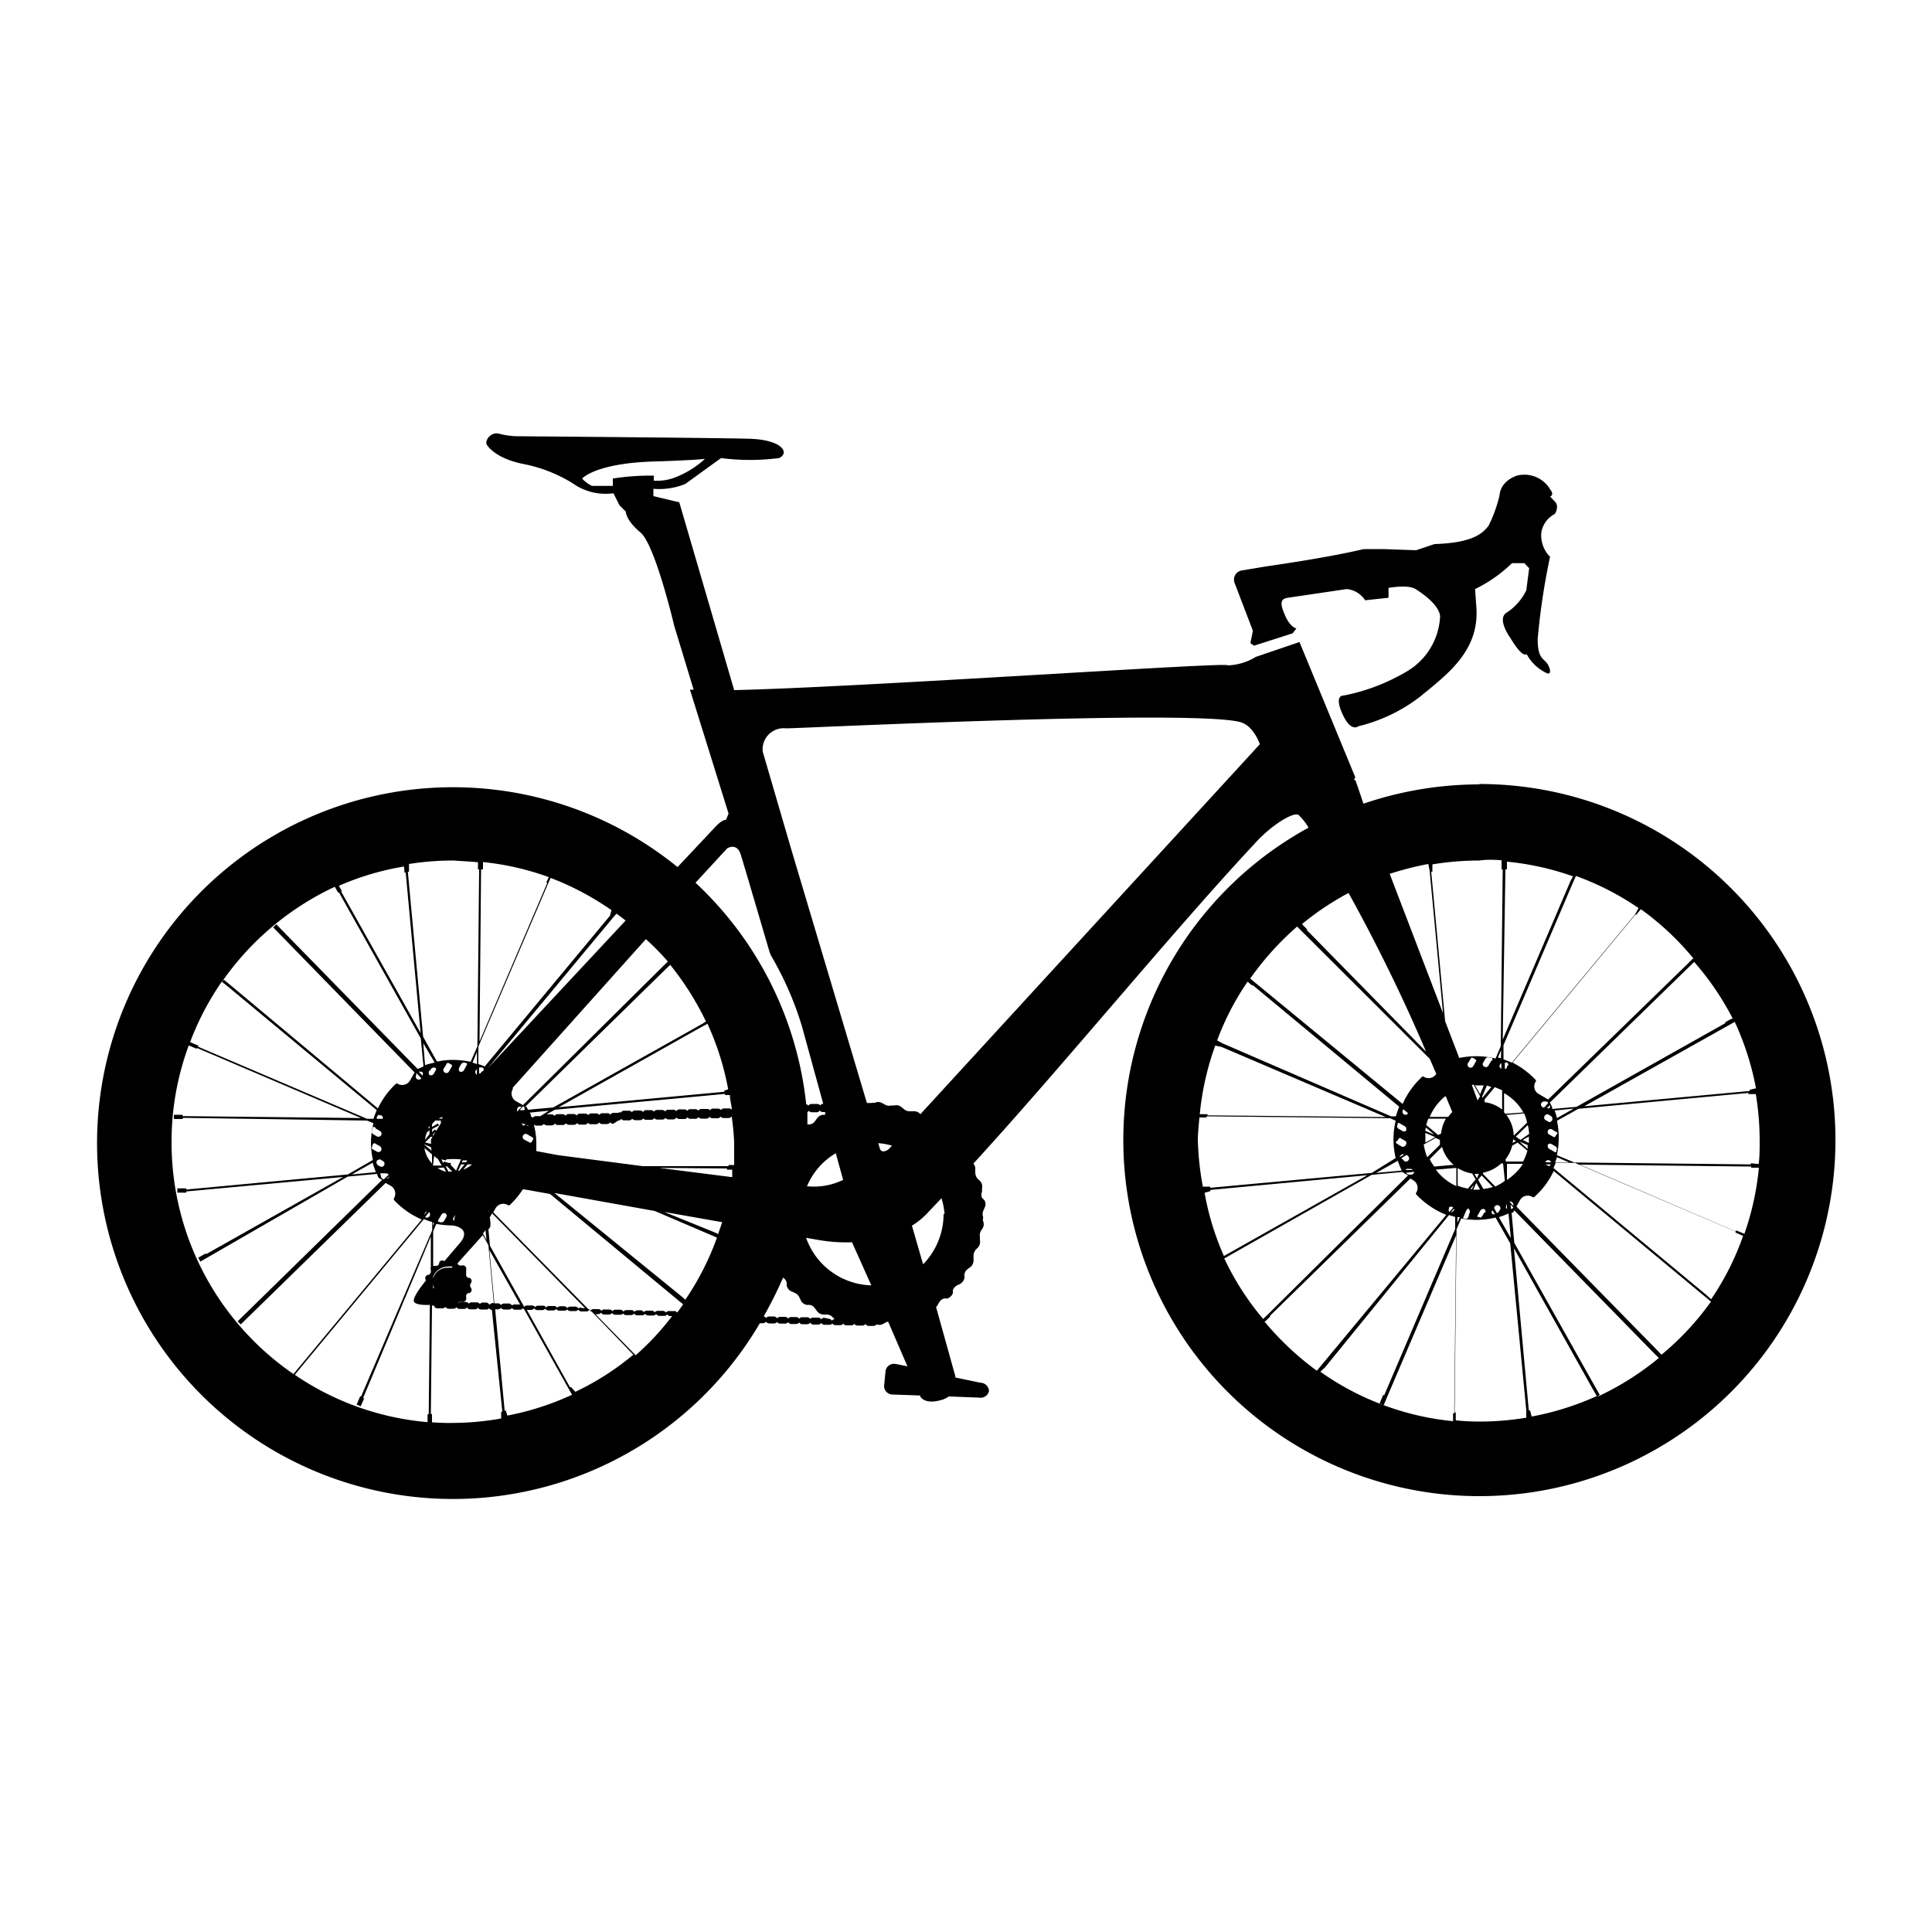 <svg width="100" height="100" xmlns="http://www.w3.org/2000/svg" data-name="Your Icon">

 <g>
  <title>Layer 1</title>
  <g id="svg_1">
   <path id="svg_2" d="m76.57,40.6a18.6,18.6 0 0 0 -6,1c-0.11,-0.35 -0.34,-1 -0.38,-1.13s-0.13,-0.12 -0.13,-0.12a0.13,0.13 0 0 0 0.06,-0.19l-2.86,-6.93l-2.26,0.77a2.94,2.94 0 0 1 -1.46,0.44c0.34,-0.21 -18.86,1.13 -25.54,1.28l-2.84,-9.72l-1.34,-0.32l0,-0.38a3.58,3.58 0 0 0 1.65,-0.25l1.85,-1.34a11.74,11.74 0 0 0 3,0c0.57,-0.25 0.19,-0.95 -1.53,-1s-12,-0.13 -12,-0.13a3.89,3.89 0 0 1 -0.95,-0.13c-0.45,-0.12 -0.77,0.38 -0.64,0.57c0,0 0.38,0.7 1.91,1a7.59,7.59 0 0 1 2.54,1a2.92,2.92 0 0 0 2.1,0.51l0.32,0.63l0.32,0.32s0,0.45 0.76,1.08s1.75,4.84 1.75,4.84l1,3.29a0.44,0.44 0 0 1 -0.19,0l2,6.42l-0.13,0.32c-0.25,0 -0.63,0.45 -0.63,0.45l-1.88,2a18.42,18.42 0 1 0 4.26,23.61l0.16,0a0.21,0.21 0 0 0 0.16,-0.08a0.19,0.19 0 0 0 0.16,0.09l0.25,0a0.18,0.18 0 0 0 0.16,-0.08a0.19,0.19 0 0 0 0.16,0.09l0.25,0a0.18,0.18 0 0 0 0.16,-0.08a0.21,0.21 0 0 0 0.16,0.1l0.25,0a0.21,0.21 0 0 0 0.17,-0.08a0.17,0.17 0 0 0 0.15,0.09l0.25,0a0.19,0.19 0 0 0 0.17,-0.08a0.2,0.2 0 0 0 0.15,0.1l0.26,0a0.21,0.21 0 0 0 0.16,-0.08a0.19,0.19 0 0 0 0.15,0.09l0.26,0a0.17,0.17 0 0 0 0.16,-0.07a0.19,0.19 0 0 0 0.15,0.09l0.26,0a0.21,0.21 0 0 0 0.16,-0.08a0.19,0.19 0 0 0 0.16,0.09l0.25,0a0.18,0.18 0 0 0 0.16,-0.08a0.19,0.19 0 0 0 0.16,0.09l0.25,0a0.18,0.18 0 0 0 0.16,-0.08a0.21,0.21 0 0 0 0.16,0.1l0.25,0a0.21,0.21 0 0 0 0.17,-0.08a0.42,0.42 0 0 0 0.29,0l0.15,-0.08a0.44,0.44 0 0 1 0.16,-0.06l1,2.31l-0.6,-0.12a0.45,0.45 0 0 0 -0.53,0.33l-0.08,0.81a0.44,0.44 0 0 0 0.43,0.44l1.43,0.05c0,0.08 0.23,0.45 1,0.26a1.28,1.28 0 0 0 0.49,-0.21l1.56,0.06a0.45,0.45 0 0 0 0.52,-0.33l0,0a0.45,0.45 0 0 0 -0.44,-0.44l-1.3,-0.27s0,0 0,-0.06l-1,-3.59a0.39,0.39 0 0 0 0.08,-0.1l0.08,-0.14a0.43,0.43 0 0 1 0.26,-0.2l0.16,0a0.45,0.45 0 0 0 0.29,-0.28l0,-0.15a0.45,0.45 0 0 1 0.22,-0.25l0.15,-0.07a0.47,0.47 0 0 0 0.23,-0.32l0,-0.17a0.4,0.4 0 0 1 0.16,-0.28l0.14,-0.1a0.44,0.44 0 0 0 0.17,-0.35l0,-0.24a0.51,0.51 0 0 1 0.11,-0.31l0.12,-0.12a0.43,0.43 0 0 0 0.1,-0.38l0,-0.17a0.45,0.45 0 0 1 0.06,-0.32l0.09,-0.14a0.42,0.42 0 0 0 0,-0.39l0.02,-0.17a0.44,0.44 0 0 1 0,-0.32l0.07,-0.16a0.42,0.42 0 0 0 0,-0.39l-0.13,-0.13a0.4,0.4 0 0 1 0,-0.32l0,-0.17a0.43,0.43 0 0 0 -0.1,-0.38l-0.14,-0.13a0.51,0.51 0 0 1 -0.11,-0.31l0,-0.17a0.38,0.38 0 0 0 -0.1,-0.29c4.58,-5 10.25,-11.94 14.53,-16.53c0.89,-1 2,-1.66 2.29,-1.53a2.87,2.87 0 0 1 0.53,0.67a18.43,18.43 0 1 0 8.84,-2.26l0,0.02zm-44.85,-15.83l0,0.38l-1.08,0a1.7,1.7 0 0 1 -0.51,-0.38s0.7,-0.83 3.95,-0.89c0,0 1.84,-0.06 2.41,-0.13a4.88,4.88 0 0 1 -1.65,1a2.62,2.62 0 0 1 -1,0.13l0,-0.26a12.12,12.12 0 0 0 -2.12,0.15zm5.92,19.14s0.5,-0.32 0.7,0.32s1.25,4.23 1.48,5a1.28,1.28 0 0 0 0.11,0.27a16.76,16.76 0 0 1 1.58,3.63l1.1,4l0,0a0.2,0.2 0 0 0 -0.16,0.09a0.18,0.18 0 0 0 -0.16,-0.08l-0.29,0a0.2,0.2 0 0 0 -0.16,0.09a0.18,0.18 0 0 0 -0.11,-0.07a18.34,18.34 0 0 0 -5.73,-11.47l1.64,-1.78zm6,17.16a3.44,3.44 0 0 1 -1.87,0.33a3.6,3.6 0 0 1 1.49,-1.71l0.38,1.38zm-8.76,6.79l-0.25,0a0.18,0.18 0 0 0 -0.16,0.08a0.2,0.2 0 0 0 -0.16,-0.09l-0.25,0a0.21,0.21 0 0 0 -0.17,0.08a0.19,0.19 0 0 0 -0.15,-0.09l-0.26,0a0.21,0.21 0 0 0 -0.16,0.08a0.2,0.2 0 0 0 -0.15,-0.1l-0.17,0a0.21,0.21 0 0 0 -0.16,0.08a0.19,0.19 0 0 0 -0.15,-0.09l-0.26,0a0.18,0.18 0 0 0 -0.16,0.08a0.2,0.2 0 0 0 -0.16,-0.1l-0.25,0a0.18,0.18 0 0 0 -0.16,0.08a0.19,0.19 0 0 0 -0.16,-0.09l-0.25,0a0.16,0.16 0 0 0 -0.16,0.07a0.2,0.2 0 0 0 -0.16,-0.09l-0.25,0a0.21,0.21 0 0 0 -0.17,0.08a0.17,0.17 0 0 0 -0.11,-0.09l-4.91,-5l0.12,-0.21a0.46,0.46 0 0 1 0.63,-0.17l0,0a0.09,0.09 0 0 0 0.11,0a4.49,4.49 0 0 0 0.68,-0.82l0,0l1.4,0.25l6.68,5.54l0,0l0.21,0.17c-0.1,0.14 -0.2,0.29 -0.31,0.43a0.18,0.18 0 0 0 -0.13,-0.08l-0.04,0zm-9.56,-0.34a0.2,0.2 0 0 0 -0.16,-0.1l-0.16,0a0.18,0.18 0 0 0 -0.16,0.08a0.19,0.19 0 0 0 -0.16,-0.09l-0.25,0a0.16,0.16 0 0 0 -0.16,0.07a0.2,0.2 0 0 0 -0.16,-0.09l-0.25,0a0.21,0.21 0 0 0 -0.17,0.08l0,0a0.16,0.16 0 0 1 0.18,-0.09l0.06,0a0.17,0.17 0 0 0 0.2,-0.2l0,-0.06a0.16,0.16 0 0 1 0.11,-0.19l0.06,0a0.18,0.18 0 0 0 0.07,-0.28l0,0a0.2,0.2 0 0 1 0,-0.23l0,0a0.18,0.18 0 0 0 -0.07,-0.28l-0.06,0a0.17,0.17 0 0 1 -0.11,-0.2l0,-0.24a0.17,0.17 0 0 0 -0.2,-0.2l-0.06,0a0.16,0.16 0 0 1 -0.19,-0.11l0,0l1.31,-1.46l0.29,0.52l0.28,3a0.2,0.2 0 0 0 -0.2,0.07l-0.04,0zm-5.63,-6.73s0,0 0,-0.06l0.2,0l0.11,0a0.19,0.19 0 0 1 0.12,0.07l-0.25,0.24a0.17,0.17 0 0 1 -0.15,-0.18l-0.03,-0.07zm-0.28,-2.4l0.26,0.15a0.17,0.17 0 0 1 0.06,0.22a0.17,0.17 0 0 1 -0.22,0.06l-0.19,-0.11a0.17,0.17 0 0 1 -0.06,-0.23l0,0a0.09,0.09 0 0 1 0.19,-0.09l-0.04,0zm-0.16,0.94l0.07,-0.13a0.09,0.09 0 0 1 0.12,0l0.23,0.13a0.18,0.18 0 0 1 0.06,0.22l0,0a0.16,0.16 0 0 1 -0.22,0.06l-0.23,-0.13a0.09,0.09 0 0 1 0.01,-0.15l-0.04,0zm0.3,-1.6l0,0a0.09,0.09 0 0 1 0.12,0l0.07,0a0.16,0.16 0 0 1 0.07,0.18l-0.3,0a0.14,0.14 0 0 1 0.08,-0.18l-0.04,0zm2,-2.11a0.13,0.13 0 0 1 0,-0.08l0.26,0.27a0.17,0.17 0 0 1 -0.14,0.07a0.15,0.15 0 0 1 -0.15,-0.17l0.03,-0.09zm1.45,-0.35l0.13,-0.23a0.09,0.09 0 0 1 0.12,0l0.12,0.07a0.08,0.08 0 0 1 0,0.12l-0.13,0.23a0.15,0.15 0 0 1 -0.21,0.06a0.15,0.15 0 0 1 -0.03,-0.25zm0.76,0l0.11,-0.19a0.17,0.17 0 0 1 0.23,-0.06l0.05,0a0.09,0.09 0 0 1 0,0.12l-0.14,0.26a0.17,0.17 0 0 1 -0.22,0.06a0.16,0.16 0 0 1 -0.02,-0.19l-0.01,0zm18.1,2.22a0.21,0.21 0 0 0 0.16,0.08l0.26,0a0.19,0.19 0 0 0 0.15,-0.09a0.21,0.21 0 0 0 0.17,0.08l0.11,0l0,0.14l-0.07,0a0.42,0.42 0 0 0 -0.35,0.19l-0.1,0.13a0.39,0.39 0 0 1 -0.27,0.18l-0.13,0c0,-0.22 0,-0.43 0,-0.64a0.2,0.2 0 0 0 0.08,-0.07l-0.01,0zm-11.93,10.23a0.19,0.19 0 0 0 -0.15,-0.09l-0.26,0a0.21,0.21 0 0 0 -0.16,0.08a0.2,0.2 0 0 0 -0.15,-0.1l-0.21,0a0.21,0.21 0 0 0 -0.16,0.08a0.19,0.19 0 0 0 -0.16,-0.09l-0.25,0a0.16,0.16 0 0 0 -0.16,0.08a0.2,0.2 0 0 0 -0.16,-0.1l-0.25,0a0.18,0.18 0 0 0 -0.16,0.08a0.2,0.2 0 0 0 -0.16,-0.09l-0.25,0a0.24,0.24 0 0 0 -0.16,0.07l-1.77,-3.16l-0.08,-0.85l0.07,-0.08s0.08,-0.08 0,-0.54l0.12,-0.21l4.81,4.91l-0.14,0a0.21,0.21 0 0 0 -0.21,0.01zm-3.43,-0.15a0.2,0.2 0 0 0 -0.15,-0.1l-0.26,0a0.21,0.21 0 0 0 -0.16,0.08a0.19,0.19 0 0 0 -0.15,-0.09l-0.19,0l-0.26,-2.76l1.59,2.82l-0.25,0a0.21,0.21 0 0 0 -0.17,0.05zm-4.26,-4.63a0.17,0.17 0 0 1 -0.24,0.06l0,0l0.21,-0.26a0.17,0.17 0 0 1 0.03,0.2zm2.7,-7.48l0,0l-0.09,0.11l-0.05,0l0,-0.32l0.06,0l0.06,0a0.1,0.1 0 0 1 0.02,0.21zm2.2,2l0,0l-0.25,0l0.2,-0.21a0.2,0.2 0 0 1 0.05,0.22l0,-0.01zm-7.49,2.54l0,0l0.18,0.1a0.15,0.15 0 0 1 0.05,0.21a0.14,0.14 0 0 1 -0.21,0.06l-0.1,-0.05a0.19,0.19 0 0 1 -0.06,-0.25l0,0l0.14,-0.07zm2.59,-4.56l0.06,-0.1a0.19,0.19 0 0 1 0.25,-0.06l0,0a0.09,0.09 0 0 1 0,0.12l-0.1,0.18a0.17,0.17 0 0 1 -0.22,0.06a0.18,0.18 0 0 1 0.01,-0.24l0,0.04zm2.44,0.19a0.17,0.17 0 0 1 -0.06,-0.22a0.2,0.2 0 0 1 0.07,-0.06l-0.01,0.28zm-2.15,2.37l0.29,0l0,0l0,0l0,0.14l-0.51,0.83a2.09,2.09 0 0 0 0,0.24l-0.31,-0.08l0.3,-0.29l0,0l0.11,0l0,-0.12l0.18,-0.18l0,0l-0.08,-0.08l-0.14,0.14l0,-0.16l0.35,-0.19l-0.05,-0.1l-0.31,0.18l0,-0.13a1,1 0 0 1 0.17,-0.2zm-0.3,0.5l0,0.2l-0.23,0.3a1.24,1.24 0 0 1 0.1,-0.39l0.13,-0.11zm0.11,1l0,0.06l-0.41,-0.34l0,0l0.38,0.16c0.01,0.07 0.02,0.13 0.03,0.17l0,-0.05zm1.52,0.77l0.19,0l-0.28,0.33l-0.06,0l0.15,-0.33zm0.27,-0.11l-0.23,0l0.05,-0.1l0.23,0l-0.05,0.1zm-1.06,0.21l0.07,0l0.27,0.27l-0.2,0l-0.14,-0.27zm0,-0.1l0,0l-0.05,-0.1l0.05,0.1zm1.24,-0.14l0.14,0l-0.16,0l0,0l0.02,0zm-1.21,-0.12a4.26,4.26 0 0 1 0.76,0l-0.25,0.58l0,0l-0.28,-0.29l0,0l0,-0.11l-0.13,0l-0.2,-0.07l0,0l-0.07,0.07l-0.08,-0.19a1.13,1.13 0 0 0 0.23,0.06l0.02,-0.05zm1.1,0.26l0.23,0a1.38,1.38 0 0 1 -0.45,0.27l0.22,-0.27zm2.9,-2l0,0a0.18,0.18 0 0 1 -0.07,-0.08l-0.03,-0.09a0.16,0.16 0 0 0 0.16,0.08l0.06,0l-0.12,0.09zm-4.21,-0.37l-0.18,0a1.11,1.11 0 0 1 0.19,-0.09l-0.01,0.09zm-0.65,0.49l-0.08,0l0.07,-0.11l0.01,0.11zm0.12,1.36l0,0.47a1.48,1.48 0 0 1 -0.39,-0.8l0.39,0.33zm0.11,0.08l0,0l0,0l0,0a0.83,0.83 0 0 0 0.19,0.15l0.2,0.35l-0.39,0l-0.06,0l0.06,-0.5zm0.5,0.6l0.12,0.22a1.43,1.43 0 0 1 -0.44,-0.19l0.32,-0.03zm5,-2.66l-0.23,0a0.19,0.19 0 0 0 -0.16,0.09a0.18,0.18 0 0 0 -0.1,-0.07c0,-0.07 0,-0.14 -0.07,-0.2l1,-0.1l-0.44,0.28zm-5.5,5.53l-0.06,0.14l0,-0.15l0.06,0.01zm2.66,0.38l0.05,0.51l-0.18,-0.35l0.13,-0.16zm-0.44,-8.6l-0.23,-0.08l0.23,-0.56l0,0.64zm-2.69,0.05l-0.09,-1.13l0.59,1a4.27,4.27 0 0 0 -0.5,0.13zm-2.67,2.87l-0.08,0l0.09,0l-0.01,0zm0.36,0l0.08,0a0.21,0.21 0 0 1 -0.08,0zm-0.24,2.67l-1.24,0.12l1.08,-0.61a4,4 0 0 0 0.16,0.47l0,0.02zm7.92,-2.42l0,0l0,0a0.1,0.1 0 0 1 -0.13,0l0,0l0.13,0zm0.21,0.75l-0.07,0.12a0.09,0.09 0 0 1 -0.12,0l-0.23,-0.12a0.16,0.16 0 1 1 0.16,-0.27l0.22,0.13a0.09,0.09 0 0 1 0.04,0.14zm-2.27,3.65l0,0a0.21,0.21 0 0 1 0,0.11c0,-0.08 0,-0.17 -0.07,-0.27l0.07,0.16zm12.32,-2.17l0,0.06l0.27,0c0,0.13 0,0.26 0,0.39l-3.78,-0.48l3.51,0.03zm0.37,-1.37c0,0.4 0,0.8 0,1.19l-0.29,0l0,0.06l-4.44,0l-4.39,-0.57l-1.12,-0.21c0,-0.13 0,-0.25 0,-0.38a3.93,3.93 0 0 0 -0.13,-1l0,0a0.2,0.2 0 0 0 0.15,0.06l0.22,0a0.19,0.19 0 0 0 0.15,-0.09a0.21,0.21 0 0 0 0.16,0.08l0.26,0a0.2,0.2 0 0 0 0.15,-0.1a0.18,0.18 0 0 0 0.16,0.08l0.26,0a0.19,0.19 0 0 0 0.15,-0.09a0.21,0.21 0 0 0 0.17,0.08l0.25,0a0.2,0.2 0 0 0 0.16,-0.09a0.18,0.18 0 0 0 0.16,0.08l0.25,0a0.2,0.2 0 0 0 0.16,-0.1a0.16,0.16 0 0 0 0.16,0.08l0.25,0a0.19,0.19 0 0 0 0.16,-0.09a0.21,0.21 0 0 0 0.16,0.08l0.26,0a0.19,0.19 0 0 0 0.15,-0.09a0.21,0.21 0 0 0 0.16,0.08l0.26,-0.17a0.16,0.16 0 0 0 0.15,-0.09a0.21,0.21 0 0 0 0.16,0.08l0.26,0a0.17,0.17 0 0 0 0.15,-0.09a0.21,0.21 0 0 0 0.17,0.08l0.25,0a0.24,0.24 0 0 0 0.16,-0.09a0.16,0.16 0 0 0 0.16,0.07l0.25,0a0.19,0.19 0 0 0 0.16,-0.09a0.18,0.18 0 0 0 0.16,0.08l0.25,0a0.19,0.19 0 0 0 0.16,-0.09a0.21,0.21 0 0 0 0.16,0.08l0.26,0a0.2,0.2 0 0 0 0.15,-0.1a0.18,0.18 0 0 0 0.16,0.08l0.26,0a0.19,0.19 0 0 0 0.15,-0.09a0.21,0.21 0 0 0 0.17,0.08l0.25,0a0.17,0.17 0 0 0 0.15,-0.09a0.21,0.21 0 0 0 0.17,0.08l0.25,0a0.21,0.21 0 0 0 0.16,-0.1a0.16,0.16 0 0 0 0.16,0.08l0.25,0a0.19,0.19 0 0 0 0.16,-0.09a0.18,0.18 0 0 0 0.16,0.08l0.25,0a0.19,0.19 0 0 0 0.16,-0.09l0,0a13.37,13.37 0 0 1 0.13,1.33zm-0.11,-1.66a0.21,0.21 0 0 0 -0.16,-0.08l-0.26,0a0.19,0.19 0 0 0 -0.15,0.09a0.21,0.21 0 0 0 -0.16,-0.08l-0.26,0a0.19,0.19 0 0 0 -0.15,0.09a0.17,0.17 0 0 0 -0.16,-0.07l-0.29,0a0.17,0.17 0 0 0 -0.15,0.09a0.21,0.21 0 0 0 -0.17,-0.08l-0.25,0a0.2,0.2 0 0 0 -0.16,0.09a0.18,0.18 0 0 0 -0.16,-0.08l-0.25,0a0.2,0.2 0 0 0 -0.16,0.1a0.16,0.16 0 0 0 -0.16,-0.08l-0.25,0a0.19,0.19 0 0 0 -0.16,0.09a0.21,0.21 0 0 0 -0.16,-0.08l-0.27,0a0.19,0.19 0 0 0 -0.15,0.09a0.21,0.21 0 0 0 -0.16,-0.08l-0.26,0a0.2,0.2 0 0 0 -0.15,0.1a0.19,0.19 0 0 0 -0.17,-0.08l-0.25,0a0.17,0.17 0 0 0 -0.15,0.09a0.21,0.21 0 0 0 -0.17,-0.08l-0.24,0a0.2,0.2 0 0 0 -0.16,0.09a0.18,0.18 0 0 0 -0.14,0.02l-0.25,0a0.2,0.2 0 0 0 -0.16,0.1a0.16,0.16 0 0 0 -0.16,-0.08l-0.25,0a0.19,0.19 0 0 0 -0.16,0.09a0.21,0.21 0 0 0 -0.16,-0.08l-0.26,0a0.19,0.19 0 0 0 -0.15,0.09a0.21,0.21 0 0 0 -0.16,-0.08l-0.29,0a0.2,0.2 0 0 0 -0.15,0.1a0.21,0.21 0 0 0 -0.17,-0.08l-0.25,0a0.17,0.17 0 0 0 -0.15,0.09a0.21,0.21 0 0 0 -0.17,-0.08l-0.25,0a0.2,0.2 0 0 0 -0.16,0.09a0.18,0.18 0 0 0 -0.16,-0.08l-0.25,0a0.17,0.17 0 0 0 -0.16,0.09l0,0l0.59,-0.33l8.81,-0.82l0,0.06l0.25,0c0,0.25 0.08,0.49 0.1,0.74l0.01,0.03zm-11.12,0.08a0.13,0.13 0 0 1 0,-0.1a0.14,0.14 0 0 1 0.16,-0.15l0.07,0l-0.23,0.25zm-4.35,8.88a0.86,0.86 0 0 0 0.05,0.27l-0.05,0a0,0 0 0 1 0,0l0,-0.6a0.83,0.83 0 0 1 0.77,-0.52a0.64,0.64 0 0 1 0.24,0l-0.05,0.06a0.63,0.63 0 0 0 -0.19,0a0.76,0.76 0 0 0 -0.8,0.79l0.03,0zm0.58,-1.13l0,0a0.17,0.17 0 0 0 -0.27,0.08l0,0.05a0.17,0.17 0 0 1 -0.2,0.11l-0.11,0l0,-1.78l0.16,-0.39a4.91,4.91 0 0 0 0.86,0.08l0,0l0,0s1,0.12 0.38,0.89l-0.82,0.96zm0.1,-2.28l-0.11,0.19a0.18,0.18 0 0 1 -0.23,0.06l-0.06,0a0.11,0.11 0 0 1 0,-0.13l0.15,-0.25a0.16,0.16 0 0 1 0.22,-0.06l0,0a0.17,0.17 0 0 1 0.03,0.19zm0.35,0.07l0.11,-0.19l-0.06,0.31l0,0a0.1,0.1 0 0 1 -0.05,-0.08l0,-0.04zm12,4.18l-0.2,-0.17l0,0l-6.55,-5.33l5.19,0.93l2.9,1.24l0,0l0.32,0.14a14.25,14.25 0 0 1 -1.65,3.23l-0.01,-0.04zm1.7,-3.39l-0.3,-0.13l0,0l-2.47,-1l3,0.53c-0.08,0.24 -0.15,0.44 -0.22,0.64l-0.01,-0.04zm0.34,-7.41l0,0.06l-8.57,0.8l7.49,-4.21l0,0l0.21,-0.11a14.4,14.4 0 0 1 1.07,3.39l-0.2,0.07zm-1.15,-3.45l0,0l-7.7,4.32l-1.31,0.12a1,1 0 0 1 -0.07,-0.15a0.08,0.08 0 0 0 0,0l-0.08,0l7.29,-7.14l0,0l0.22,-0.21a15.09,15.09 0 0 1 1.85,2.93l-0.2,0.13zm-1.77,-3.23l-0.23,0.22l0,0l-7.27,7.21l-0.36,-0.2a0.46,0.46 0 0 1 -0.17,-0.63l0,0a0.15,0.15 0 0 0 0,-0.07l6.89,-7.69a12.61,12.61 0 0 1 1.14,1.16zm-3,-2.37l0,0l-6.48,7.8a2.53,2.53 0 0 0 -0.33,-0.12l0,-0.91l3.62,-8.46l0,0l0.12,-0.27a14.61,14.61 0 0 1 3.15,1.67l-0.08,0.29zm-3.3,-1.71l0.06,0l-3.51,8.22l0.08,-8.91l0.1,0l0,-0.38a14.23,14.23 0 0 1 3.41,0.78l-0.14,0.29zm-7.33,-0.52l0.06,0l0.77,8.3l-4.12,-7.34l0.05,0l-0.16,-0.28a14.15,14.15 0 0 1 3.37,-1l0.03,0.32zm0.94,10.51l-0.21,-0.21l0.09,0l0.05,0a0.11,0.11 0 0 1 0.08,0.1l-0.01,0.11zm-1.72,5.22a0.17,0.17 0 0 1 -0.16,0.1l0.16,-0.1zm1.84,1.88a0.16,0.16 0 0 1 0.1,-0.08l-0.15,0.19a0.09,0.09 0 0 1 0,0l0.05,-0.11zm-6.43,8l0,0l6.37,-7.68a3.12,3.12 0 0 0 0.43,0.15l0,0.43l-3.68,8.6l-0.05,0l-0.18,0.42l0.21,0.09l0.18,-0.42l-0.06,0l3.51,-8.37l0,1.59a0.18,0.18 0 0 0 0,0.14l0,0.06a0.19,0.19 0 0 1 -0.12,0.2l-0.05,0a0.18,0.18 0 0 0 -0.08,0.28l0,0l0,0c-0.06,0.08 -0.69,0.84 -0.63,1.08s0.83,0.19 0.83,0.19l0,0l0,0l-0.06,5.66l-0.06,0l0,0.41a14.36,14.36 0 0 1 -6.87,-2.45l0.31,-0.38zm7,-3.5a0,0 0 0 0 0,0l0.06,0l-0.06,0zm3.61,5.73l-0.06,0l-0.49,-5.24l0.14,0a0.19,0.19 0 0 0 0.16,-0.08a0.19,0.19 0 0 0 0.16,0.09l0.25,0a0.18,0.18 0 0 0 0.16,-0.08a0.19,0.19 0 0 0 0.16,0.09l0.25,0a0.18,0.18 0 0 0 0.16,-0.08a0.17,0.17 0 0 0 0.06,0.06l2.28,4.07l0,0l0.2,0.35a14.26,14.26 0 0 1 -3.35,1.08l-0.08,-0.26zm3.38,-1.21l-0.06,0l-2.23,-4l0.21,0a0.21,0.21 0 0 0 0.17,-0.08a0.19,0.19 0 0 0 0.15,0.09l0.26,0a0.18,0.18 0 0 0 0.16,-0.08a0.2,0.2 0 0 0 0.15,0.1l0.26,0a0.21,0.21 0 0 0 0.16,-0.08a0.19,0.19 0 0 0 0.15,0.09l0.26,0a0.17,0.17 0 0 0 0.16,-0.07a0.19,0.19 0 0 0 0.16,0.09l0.25,0a0.18,0.18 0 0 0 0.16,-0.08a0.2,0.2 0 0 0 0.16,0.1l0.25,0a0.18,0.18 0 0 0 0.16,-0.08a0.25,0.25 0 0 0 0.13,0.09l1.93,2l0,0l0.22,0.23a14.05,14.05 0 0 1 -3,1.92l-0.22,-0.24zm16.44,-12.32s-0.32,0.26 -0.45,0l-0.09,-0.31a3.42,3.42 0 0 1 0.71,0.13l-0.17,0.18zm-20.76,-4.18l0,0l6.47,-7.78l0,0l0.2,-0.23c0.16,0.12 0.32,0.23 0.47,0.36l-7.14,7.65zm-0.5,-10.67l0,0.37l0.06,0l-0.09,9.16l-0.35,0.8a4.55,4.55 0 0 0 -0.92,-0.1a3.75,3.75 0 0 0 -0.82,0.09l-0.72,-1.29l-0.79,-8.54l0.06,0l0,-0.4a14.6,14.6 0 0 1 2.31,-0.18c0.39,0.03 0.83,0.05 1.26,0.09zm-7.41,1.27l0.17,0.3l0.05,0l4.23,7.55l0.14,1.45l-0.3,0.13l0,0l0,0l-7,-7.16l0,0l-0.32,-0.33l-0.16,0.16l0.32,0.33l0,0l7,7.18l-0.24,0.42a0.47,0.47 0 0 1 -0.63,0.17l0,0a0.08,0.08 0 0 0 -0.1,0a4.17,4.17 0 0 0 -0.93,1.27l-7.62,-6.37l0,0l-0.35,-0.29l-0.13,0.15a14.66,14.66 0 0 1 5.87,-4.96zm-5.85,4.91l0.36,0.29l0,0l7.66,6.36c-0.06,0.15 -0.12,0.29 -0.17,0.45l-0.33,0l-8.74,-3.73l0,-0.06l-0.42,-0.18l0,0a14.39,14.39 0 0 1 1.64,-3.13zm-2.6,8.3a14.35,14.35 0 0 1 0.89,-5l0.42,0.18l0,-0.05l8.5,3.63l-9.24,-0.1l0,-0.07l-0.45,0l0,0.22l0.46,0l0,-0.06l9.54,0.14l0.33,0.14a4.49,4.49 0 0 0 -0.13,1a4.43,4.43 0 0 0 0.1,0.9l-1.3,0.75l-8.36,0.78l0,-0.06l-0.46,0l0,0.22l0.46,0l0,-0.06l8.12,-0.75l-7.1,4l0,-0.05l-0.4,0.23l0.11,0.2l0.4,-0.23l0,0l7.23,-4.17l1.51,-0.14a1.89,1.89 0 0 0 0.09,0.21l0,0l0.18,0.1l-7.15,7l0,0l-0.33,0.32l0.16,0.16l0.33,-0.32l0,0l7.17,-7l0.27,0.15a0.47,0.47 0 0 1 0.17,0.63l0,0a0.09,0.09 0 0 0 0,0.11a4.2,4.2 0 0 0 1.43,1l-6.35,7.65l0,0l-0.29,0.35a14.53,14.53 0 0 1 -6.31,-12.01zm13.48,14.51l0,-0.43l-0.06,0l0.06,-5.62a0.19,0.19 0 0 0 0.1,0a0.19,0.19 0 0 0 0.18,0.15l0.25,0a0.18,0.18 0 0 0 0.16,-0.08a0.21,0.21 0 0 0 0.16,0.1l0.25,0a0.21,0.21 0 0 0 0.17,-0.08a0.17,0.17 0 0 0 0.15,0.09l0.22,0a0.19,0.19 0 0 0 0.17,-0.08a0.2,0.2 0 0 0 0.15,0.1l0.26,0a0.21,0.21 0 0 0 0.16,-0.08a0.19,0.19 0 0 0 0.15,0.09l0.26,0a0.17,0.17 0 0 0 0.16,-0.07a0.19,0.19 0 0 0 0.15,0.09l0,0l0.54,5.27l-0.06,0l0,0.35a14.31,14.31 0 0 1 -2.55,0.23c-0.32,0.01 -0.68,-0.01 -1.03,-0.03zm10.54,-3.47l-0.23,-0.24l0,0l-1.85,-1.89l0.12,0a0.19,0.19 0 0 0 0.17,-0.08a0.18,0.18 0 0 0 0.15,0.1l0.25,0a0.21,0.21 0 0 0 0.17,-0.08a0.19,0.19 0 0 0 0.15,0.09l0.26,0a0.17,0.17 0 0 0 0.16,-0.07a0.19,0.19 0 0 0 0.15,0.09l0.26,0a0.21,0.21 0 0 0 0.16,-0.08a0.19,0.19 0 0 0 0.16,0.09l0.25,0a0.18,0.18 0 0 0 0.16,-0.08a0.19,0.19 0 0 0 0.16,0.09l0.25,0a0.18,0.18 0 0 0 0.16,-0.08a0.21,0.21 0 0 0 0.16,0.1l0.25,0a0.21,0.21 0 0 0 0.17,-0.08a0.17,0.17 0 0 0 0.15,0.09l0.1,0a13.9,13.9 0 0 1 -1.89,2.03zm9.77,-1.94a0.18,0.18 0 0 0 -0.16,0.08a0.19,0.19 0 0 0 -0.16,-0.09l-0.25,0a0.16,0.16 0 0 0 -0.16,0.07a0.2,0.2 0 0 0 -0.16,-0.09l-0.25,0a0.21,0.21 0 0 0 -0.17,0.08a0.17,0.17 0 0 0 -0.15,-0.09l-0.25,0a0.21,0.21 0 0 0 -0.17,0.08a0.19,0.19 0 0 0 -0.15,-0.09l-0.26,0a0.21,0.21 0 0 0 -0.16,0.08a0.2,0.2 0 0 0 -0.15,-0.1l-0.26,0a0.21,0.21 0 0 0 -0.16,0.08a0.22,0.22 0 0 0 -0.12,-0.09a20,20 0 0 0 1,-2l0,0a0.42,0.42 0 0 1 0.19,0.26l0,0.16a0.44,0.44 0 0 0 0.26,0.3l0.16,0.07a0.45,0.45 0 0 1 0.23,0.22l0.07,0.15a0.44,0.44 0 0 0 0.31,0.25l0.16,0a0.39,0.39 0 0 1 0.27,0.18l0.1,0.13a0.42,0.42 0 0 0 0.35,0.19l0.16,0a0.42,0.42 0 0 1 0.3,0.13l0.11,0.11a0.17,0.17 0 0 0 -0.14,0.08a0.2,0.2 0 0 0 -0.16,-0.1l-0.23,-0.05zm-1,-4.15l0.75,0.13a8.35,8.35 0 0 0 1.68,0.11l1,2.23a3.69,3.69 0 0 1 -3.38,-2.47l-0.05,0zm7.17,-1.22a3.73,3.73 0 0 1 -1.06,2.6l-0.58,-2a3.77,3.77 0 0 0 0.81,-0.66l0.72,-0.76a3.58,3.58 0 0 1 0.16,0.82l-0.05,0zm-1.2,-5.17l0,0a0.43,0.43 0 0 0 -0.37,-0.15l-0.16,0a0.46,0.46 0 0 1 -0.31,-0.1l-0.13,-0.11a0.43,0.43 0 0 0 -0.39,-0.09l-0.16,0a0.4,0.4 0 0 1 -0.32,-0.05l-0.15,-0.08a0.41,0.41 0 0 0 -0.39,0l0,0a0.21,0.21 0 0 0 -0.13,0l-0.26,0l-3.93,-13.18l-1.46,-5a1.09,1.09 0 0 1 1.21,-1.21c0.7,0 21.11,-1 23.52,-0.32c0.69,0.2 1,1.14 1,1.14l-17.57,19.15zm32.57,2.68s0,0 -0.06,0l-0.15,-0.08l0.27,0l0,0l-0.06,0.08zm-3.38,2.41l-0.14,0.23a0.08,0.08 0 0 1 -0.12,0l-0.07,0.01a0.08,0.08 0 0 1 0,-0.12l0.13,-0.23a0.16,0.16 0 0 1 0.22,-0.05l0,0a0.16,0.16 0 0 1 0.03,0.16l-0.05,0zm-0.43,-1.18l-0.14,0l0.15,-0.36l0.2,0.35l-0.21,0.01zm-0.4,1l0,0a0.14,0.14 0 0 1 0.06,0.21l-0.06,0.21a0.15,0.15 0 0 1 -0.22,0.06l-0.06,0l0,0l0.18,-0.42a0.15,0.15 0 0 1 0.15,-0.09l-0.05,0.03zm-1,0.11a0.09,0.09 0 0 1 0,-0.12l0,-0.07a0.16,0.16 0 0 1 0.22,0l0,0l-0.21,0.25l-0.01,-0.06zm-2.37,-5.23l0,-0.05l0,0l0.25,0.21l0,0a0.15,0.15 0 0 1 -0.21,0.06a0.17,0.17 0 0 1 -0.06,-0.22l0.02,0zm3.37,-2.46l0.14,-0.23a0.08,0.08 0 0 1 0.12,0l0.12,0.07a0.08,0.08 0 0 1 0,0.12l-0.13,0.23a0.16,0.16 0 0 1 -0.22,0.05a0.16,0.16 0 0 1 -0.03,-0.24zm0.43,1.18l0.37,0l-0.19,0.46l-0.27,-0.48l0.09,0.02zm0.76,-1.28l-0.15,0.26a0.15,0.15 0 0 1 -0.21,0.05a0.14,0.14 0 0 1 -0.06,-0.21l0.11,-0.19a0.15,0.15 0 0 1 0.22,-0.06l0.06,0a0.08,0.08 0 0 1 0.05,0.15l-0.02,0zm2.91,4.38a0.14,0.14 0 0 1 0.21,-0.06l0.19,0.11a0.15,0.15 0 0 1 0.06,0.22l0,0.06a0.08,0.08 0 0 1 -0.12,0l-0.26,-0.15a0.15,0.15 0 0 1 -0.06,-0.18l-0.02,0zm0.47,-0.57l-0.07,0.12a0.08,0.08 0 0 1 -0.12,0l-0.23,-0.13a0.16,0.16 0 0 1 0,-0.22a0.15,0.15 0 0 1 0.21,0l0.23,0.13a0.08,0.08 0 0 1 0,0.1l-0.02,0zm-1.44,0.17a2.62,2.62 0 0 1 0,0.28l-0.31,-0.16l0.33,-0.18l-0.02,0.06zm-3.89,3.78a0.19,0.19 0 0 1 -0.14,0.09l0.16,-0.19a0.16,0.16 0 0 1 0,0.1l-0.02,0zm5,-4.58l-0.06,0l-0.17,-0.1a0.15,0.15 0 0 1 -0.06,-0.22a0.16,0.16 0 0 1 0.22,-0.06l0.09,0.06a0.17,0.17 0 0 1 0.07,0.24l0,0l0,0l-0.09,0.08zm-2.24,4.23a0.14,0.14 0 0 1 0,-0.07l0,0.33a0.09,0.09 0 0 1 -0.06,-0.08l0.06,-0.18zm-4.07,-4.41l0.91,0a2,2 0 0 0 -0.25,0.77l-0.15,0.08l-0.62,-0.52c0.03,-0.1 0.07,-0.23 0.11,-0.33zm3.71,-2.8a0.23,0.23 0 0 1 0.07,-0.07l0,0.29l0,0a0.15,0.15 0 0 1 -0.07,-0.22zm1.41,3l-0.7,0.68l0,0a1.83,1.83 0 0 0 -0.38,-1.07l0.92,-0.08a2.53,2.53 0 0 1 0.16,0.51l0,-0.04zm-0.73,0.86l0,0l0.14,0.11l-0.17,0.09a1.23,1.23 0 0 0 0.03,-0.16l0,-0.04zm-3.74,-0.2s0,0.05 0,0.07l0,0l0,-0.07zm1.87,2l0.09,0l-0.09,0.23l-0.13,-0.23l0.13,0zm2.12,-1.76l0,0l0,0zm-1.73,-2l0,-0.09l0.53,-0.64l0.38,0.16l0,1a1.8,1.8 0 0 0 -0.91,-0.38l0,-0.05zm-0.18,-0.1l0,0.06l0,0l0,-0.11l0,0.05zm-0.18,0.06l0,0l-0.3,-0.81l0.1,0l0.33,0.59l-0.13,0.22zm-2.48,3.04l0.64,-0.64a1.88,1.88 0 0 0 0.6,0.93l-1,0.09a2.08,2.08 0 0 1 -0.24,-0.38zm2.19,0.72l0.19,0.33l-0.4,0.47a2.46,2.46 0 0 1 -0.53,-0.15l0,-0.91a2.06,2.06 0 0 0 0.74,0.28l0,-0.02zm1.19,0.68l-0.62,-0.64l0,-0.06a1.92,1.92 0 0 0 0.94,-0.48l0.1,0l0.09,0.9a2.59,2.59 0 0 1 -0.51,0.3l0,-0.02zm0.55,-1.4a1.76,1.76 0 0 0 0.34,-0.7l0.28,-0.16l0.51,0.42a3.83,3.83 0 0 1 -0.22,0.56l-0.9,0l-0.01,-0.12zm0.72,-0.91l0,0l0.42,0.18l0,0.2l-0.42,-0.38zm-0.19,-0.26l0.62,-0.6a3.4,3.4 0 0 1 0.07,0.46l-0.45,0.31l-0.24,-0.17zm2,-1.35l1,-0.1l-0.87,0.49c-0.03,-0.1 -0.06,-0.23 -0.11,-0.36l-0.02,-0.03zm-2.77,-2.7l-0.16,-0.05l0.17,-0.38l-0.01,0.43zm-0.5,1.48l-0.47,0.57l0,-0.08l0.24,-0.56l0.23,0.07zm-3.39,2.1l0.44,0.37l-0.47,-0.2l0.03,-0.17zm-1.5,-0.46l0,0zm2.23,1.1l0,0l0,0.25l-0.66,0.65a3.57,3.57 0 0 1 -0.18,-0.66l0.62,-0.34l0.22,0.1zm-1.68,0.82a0.15,0.15 0 0 1 0.06,0.22a0.16,0.16 0 0 1 -0.22,0.06l-0.09,-0.1a0.09,0.09 0 0 1 -0.06,-0.06l0.29,-0.17l0.02,0.05zm-0.31,0.77l-1.31,0.12l1.12,-0.63a3.84,3.84 0 0 0 0.19,0.48l0,0.03zm0.21,0a0.09,0.09 0 0 1 0.09,-0.09l0.16,0a0.16,0.16 0 0 1 0.12,0.06l-0.39,0l0.02,0.03zm2.69,2.41l0.12,0l-0.13,0.3l0.01,-0.3zm0.67,-1.46l0.18,-0.22l-0.1,0.23l-0.08,-0.01zm0.42,-0.51l0.16,-0.19l0.58,0.6a2.66,2.66 0 0 1 -0.49,0.1l-0.27,-0.47l0.02,-0.04zm0.83,1.43a0.16,0.16 0 0 1 0.22,-0.06l0,0a0.16,0.16 0 0 1 0.06,0.22l-0.06,0.09a0.16,0.16 0 0 1 -0.1,0.08l-0.15,-0.27l0.03,-0.06zm0.72,0.33l0.12,1.29l-0.62,-1.08a4.24,4.24 0 0 0 0.5,-0.19l0,-0.02zm1.92,-2.66l0,0a0.15,0.15 0 0 1 0.21,-0.06a0.23,0.23 0 0 1 0.08,0.09l-0.29,0l0,-0.03zm0.57,-0.24l0.65,0.28l-0.73,0a2.76,2.76 0 0 0 0.1,-0.28l-0.02,0zm-2.57,-4.7l0,0.07a0.16,0.16 0 0 1 -0.11,0.07l0,-0.33l0.05,0l0,0a0.09,0.09 0 0 1 0.06,0.19zm0.19,7.16l0.14,0.15a0.17,0.17 0 0 1 -0.12,0.08l-0.02,-0.23zm12.37,-5.94l0,0.06l-8.56,0.79l7.49,-4.2l0,0l0.3,-0.17a14.71,14.71 0 0 1 1.1,3.44l-0.33,0.08zm-10.46,0.92l0,0l0.12,-0.12l0,0a0.09,0.09 0 0 1 -0.16,0.12l0.04,0zm-0.18,0l0,0a0.17,0.17 0 0 1 -0.16,-0.17a0.17,0.17 0 0 1 0.17,-0.15l0.07,0a0.16,0.16 0 0 1 0.14,0.08l-0.22,0.24zm-2,0.32l-0.07,-0.07l0,-1a2.62,2.62 0 0 1 1,1l-0.93,0.07zm6.72,-10.33l0,0l-6.38,7.68l-0.44,-0.17l0,-0.73l3.61,-8.45l0,0l0.14,-0.31a14.36,14.36 0 0 1 3.24,1.66l-0.17,0.32zm-3.35,-1.72l0,0l-3.51,8.21l0.14,-8.81l0.08,0l0,-0.4a14.29,14.29 0 0 1 3.42,0.76l-0.13,0.24zm-7.29,-0.52l0,0l0.69,7.36l-2.76,-7.21a16,16 0 0 1 2,-0.51l0.07,0.36zm-0.1,9.44l-6.28,-6.4l0.05,0l-0.28,-0.29a14.67,14.67 0 0 1 2.41,-1.61a88.72,88.72 0 0 1 4.05,8.3l0.05,0zm0.94,2.23c0.11,0.29 0.23,0.56 0.33,0.81a1.64,1.64 0 0 0 -0.21,0.25l-0.96,0a2.83,2.83 0 0 1 0.79,-1.06l0.05,0zm-2,0.66l0,0l0,0zm-9.61,-3.22l0,0l8.5,3.63l-9.23,-0.09l0,-0.06l-0.4,0a14.53,14.53 0 0 1 0.8,-3.55l0.33,0.07zm11.06,4.67l-0.51,0.28a2.26,2.26 0 0 1 0,-0.26a1.93,1.93 0 0 1 0,-0.24l0.51,0.22zm-1.49,-0.38a0.14,0.14 0 0 1 -0.21,0.06l-0.19,-0.11a0.15,0.15 0 0 1 -0.06,-0.22l0,-0.06a0.08,0.08 0 0 1 0.12,0l0.26,0.15a0.15,0.15 0 0 1 0.06,0.18l0.02,0zm-0.47,0.57l0.07,-0.12a0.08,0.08 0 0 1 0.12,0l0.23,0.13a0.16,0.16 0 0 1 0,0.22l0,0a0.16,0.16 0 0 1 -0.21,0.06l-0.23,-0.14a0.08,0.08 0 0 1 0,-0.15l0.02,0zm0.22,0.72l0,0a0.09,0.09 0 0 1 0.12,0l0,0l-0.22,0.12a0.19,0.19 0 0 1 0.08,-0.12l0.02,0zm-9.9,1.88l0,-0.06l8.12,-0.76l-7.1,4l0,0l-0.32,0.18a14,14 0 0 1 -1,-3.27l0.3,-0.09zm10.55,-1a0.17,0.17 0 0 1 -0.17,0.15l-0.09,0a0.18,0.18 0 0 1 -0.16,-0.1l0.42,-0.05zm2.18,-0.2l0,0.94a2.67,2.67 0 0 1 -1.06,-0.85l1.06,-0.09zm-6.8,10.33l0,0l6.42,-7.89l0.32,0.1l0,0.62l-3.67,8.6l-0.06,0l-0.18,0.43l0.21,0.09l0.18,-0.43l0,0l3.57,-8.36l-0.1,9.22l-0.06,0l0,0.4a14.29,14.29 0 0 1 -6.87,-2.56l0.24,-0.22zm8.7,-8.09l0,0l0.09,0.15l0,0l0,0a0.09,0.09 0 0 1 -0.11,-0.19l0.02,0.04zm1.91,10.31l-0.06,0l-0.77,-8.39l4.06,7.25l0,0l0.23,0.4a14.7,14.7 0 0 1 -3.37,1.06l-0.09,-0.32zm3.61,-0.81l-0.23,-0.4l0,0l-4.19,-7.46l-0.14,-1.56l0.07,0a0.08,0.08 0 0 0 0,0l0.07,-0.12l7.2,7.36l0,0l0.28,0.28a14.6,14.6 0 0 1 -3.17,2l0.11,-0.1zm-4.67,-10l0,0l0.05,0a0.17,0.17 0 0 1 0.15,0.17l0,0.06l-0.2,-0.23zm-0.13,-1.12l0,-0.83l0.83,0a2.8,2.8 0 0 1 -0.83,0.83zm11.85,2.61l0,0.06l-8.08,-3.46l8.87,0.1l0,0.06l0.4,0a14.38,14.38 0 0 1 -0.75,3.42l-0.44,-0.18zm0.77,-3.47l0,0.06l-9.13,-0.1l-0.91,-0.38a4,4 0 0 0 0.1,-0.91a4.14,4.14 0 0 0 -0.09,-0.87l1.11,-0.62l8.8,-0.82l0,0.06l0.38,0a14.94,14.94 0 0 1 0.2,2.43c0,0.4 0,0.79 -0.05,1.19l-0.41,-0.04zm-1,-7.48l-0.32,0.18l0,0.05l-7.7,4.33l-1.25,0.11c0,-0.11 -0.08,-0.22 -0.13,-0.33l0,0l7.18,-7l0,0l0.29,-0.28a14.55,14.55 0 0 1 2,2.94l-0.07,0zm-2,-3.11l-0.29,0.29l0,0l-7.2,7l-0.49,-0.29a0.44,0.44 0 0 1 -0.16,-0.62l0,0a0.08,0.08 0 0 0 0,-0.11a4.36,4.36 0 0 0 -1.19,-0.89l6.35,-7.65l0.05,0l0.24,-0.29a14.37,14.37 0 0 1 2.73,2.56l-0.04,0zm-9.9,-5.09l0,0.47l0.06,0l-0.1,9.15l-0.27,0.64a4.15,4.15 0 0 0 -1,-0.12a4.24,4.24 0 0 0 -0.88,0.09l-0.73,-1.9l-0.72,-7.74l0.06,0l0,-0.38a15,15 0 0 1 2.43,-0.2c0.43,-0.06 0.8,-0.04 1.19,-0.01l-0.04,0zm-10.6,3.41l0.29,0.29l0,0l6.59,6.57c0.12,0.26 0.23,0.53 0.34,0.78l0,0a0.46,0.46 0 0 1 -0.63,0.16l0,0a0.08,0.08 0 0 0 -0.11,0a4.34,4.34 0 0 0 -1,1.4l-7.6,-6.25l0,0l-0.29,-0.24a15.09,15.09 0 0 1 2.45,-2.71l-0.04,0zm-2.57,2.85l0.27,0.23l0,-0.05l7.6,6.31c-0.06,0.16 -0.12,0.33 -0.17,0.5l-0.25,0l-8.73,-3.78l0,0l-0.27,-0.15a13.75,13.75 0 0 1 1.59,-3.06l-0.04,0zm-2.51,7.05l0.41,0l0,-0.06l9.5,0.1l0.29,0.13a4.16,4.16 0 0 0 0,1.93l-1.24,0.77l-8.36,0.77l0,-0.06l-0.38,0a15,15 0 0 1 -0.26,-2.42c0,-0.37 0.05,-0.77 0.08,-1.16l-0.04,0zm1.3,7.32l0.34,-0.2l0,0l7.32,-4.15l1.58,-0.15l0,0s0,0 0,0l0.3,0.18l-7.22,7.16l0,0l-0.28,0.27a14.25,14.25 0 0 1 -2,-3.11l-0.04,0zm2.1,3.28l0.3,-0.29l0,-0.05l7.26,-7.1l0.15,0.09a0.46,0.46 0 0 1 0.16,0.63l0,0a0.08,0.08 0 0 0 0,0.11a4.35,4.35 0 0 0 1.55,1.05l-6.46,7.78l0,0l-0.24,0.29a15.15,15.15 0 0 1 -2.68,-2.51l-0.04,0zm9.91,5.08l0,-0.41l-0.06,0l0.1,-9.48l0.24,-0.56a4.92,4.92 0 0 0 0.78,0.07a4.31,4.31 0 0 0 1,-0.12l0.76,1.34l0.83,8.64l0,0l0,0.38a14.94,14.94 0 0 1 -2.43,0.2a11.52,11.52 0 0 1 -1.18,-0.06l-0.04,0zm10.65,-3.4l-0.29,-0.3l0,0l-7.22,-7.37l0.19,-0.34a0.46,0.46 0 0 1 0.63,-0.16l0,0a0.08,0.08 0 0 0 0.11,0a4.16,4.16 0 0 0 1,-1.34l7.85,6.52l0,0l0.29,0.24a14.42,14.42 0 0 1 -2.56,2.75zm2.58,-2.86l-0.29,-0.26l0,0l-7.88,-6.54l0.11,-0.27l1,0l8.31,3.55l0,0.06l0.42,0.18l0,-0.09a14,14 0 0 1 -1.69,3.37l0.02,0z"/>
   <path id="svg_3" d="m64.85,32.65l-0.13,0.64l0.19,0.13l2,-0.64l0.19,-0.25s-0.32,-0.07 -0.57,-0.64s-0.32,-0.89 0.13,-0.95l3.05,-0.45a1.28,1.28 0 0 1 0.95,0.58l1.21,-0.13l0,-0.51s1,-0.19 1.4,0.06s1.21,0.83 1.27,1.4a3.5,3.5 0 0 1 -1.84,2.93a10.18,10.18 0 0 1 -3.15,1.18s-0.57,-0.06 0,1.09c0.41,0.81 0.76,0.5 0.76,0.5a8.49,8.49 0 0 0 3.18,-1.52c1.4,-1.15 3.06,-2.35 2.93,-4.58l-0.07,-1a7.4,7.4 0 0 0 1.91,-1.34l0.64,0l0.25,0.26l-0.15,1.15a2.9,2.9 0 0 1 -1,1.14c-0.57,0.32 0.19,1.34 0.19,1.34s0.57,1 0.83,0.82a2.29,2.29 0 0 0 1.08,1s0.25,0.06 0.06,-0.38s-0.57,-0.26 -0.57,-1.4a35.15,35.15 0 0 1 0.64,-4.26a1.58,1.58 0 0 1 -0.45,-1.27a1.33,1.33 0 0 1 0.7,-0.95s0.25,-0.39 0,-0.64l-0.25,-0.26s0.25,-0.06 0,-0.38a1.55,1.55 0 0 0 -1.72,-0.7c-0.89,0.32 -0.89,1 -0.89,1a7.27,7.27 0 0 1 -0.57,1.59c-0.26,0.32 -0.7,0.89 -2.8,0.95l-0.95,0.32l-1.72,-0.06l-1,0s-1.47,0.38 -5,0.89l-1.32,0.22a0.48,0.48 0 0 0 -0.37,0.61l0.96,2.51z"/>
  </g>
 </g>
</svg>